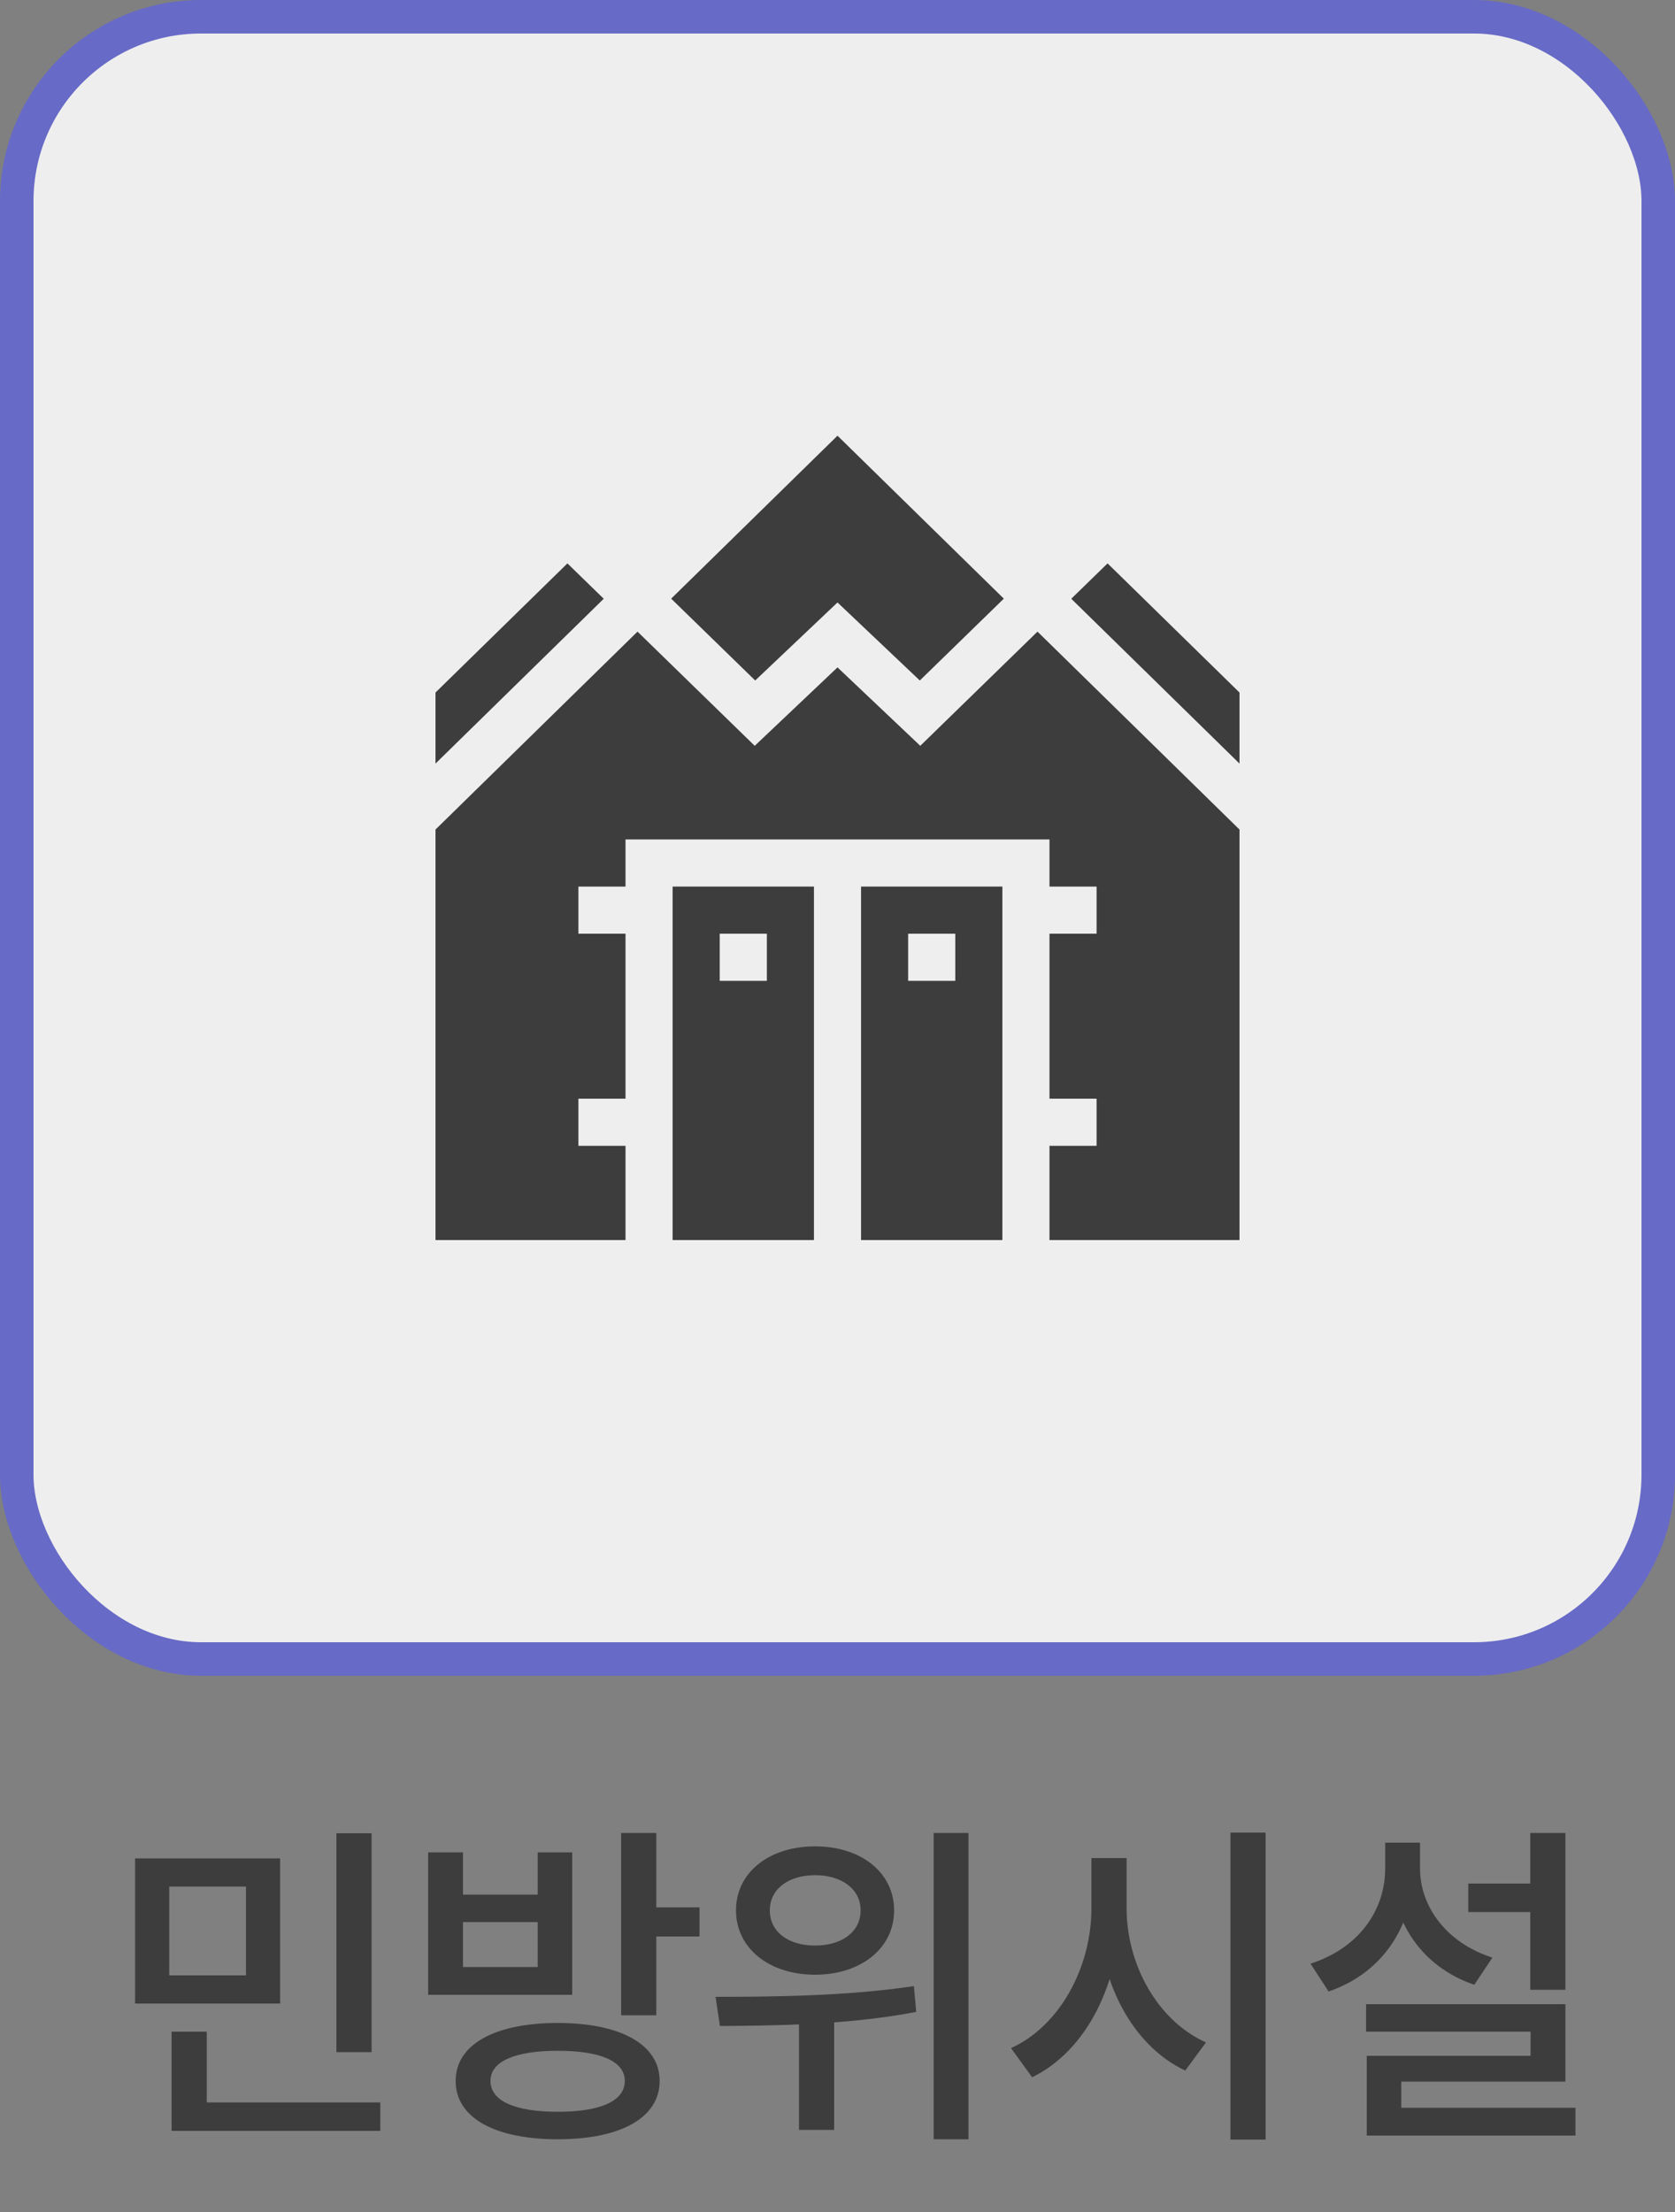 <svg width="50" height="66" viewBox="0 0 50 66" fill="none" xmlns="http://www.w3.org/2000/svg">
<rect x="0" y="0" width="50" height="66" fill="#808080" stroke="none"/>
<rect x="0.5" y="0.5" width="49" height="49" rx="5.5" fill="#EEEEEE" stroke="#676AC6"/>
<path d="M4.032 55.45H8.362V59.78H4.032V55.45ZM7.342 56.29H5.052V58.94H7.342V56.29ZM10.042 54.7H11.092V61.23H10.042V54.7ZM5.122 62.73H11.352V63.58H5.122V62.73ZM5.122 60.62H6.172V63.09H5.122V60.62ZM16.651 60.36C18.521 60.36 19.691 61 19.691 62.09C19.691 63.19 18.521 63.83 16.651 63.83C14.771 63.83 13.601 63.19 13.601 62.09C13.601 61 14.771 60.36 16.651 60.36ZM16.651 61.19C15.381 61.19 14.641 61.5 14.641 62.09C14.641 62.69 15.381 63.01 16.651 63.01C17.921 63.01 18.651 62.69 18.651 62.09C18.651 61.5 17.921 61.19 16.651 61.19ZM18.541 54.69H19.591V60.13H18.541V54.69ZM19.301 56.91H20.881V57.78H19.301V56.91ZM12.781 55.27H13.821V56.53H16.051V55.27H17.081V59.52H12.781V55.27ZM13.821 57.35V58.69H16.051V57.35H13.821ZM24.33 55.09C25.7 55.09 26.69 55.87 26.69 57C26.69 58.13 25.7 58.92 24.33 58.92C22.96 58.92 21.97 58.13 21.97 57C21.97 55.87 22.96 55.09 24.33 55.09ZM24.33 55.95C23.54 55.95 22.98 56.36 22.98 57C22.98 57.65 23.54 58.05 24.33 58.05C25.12 58.05 25.69 57.65 25.69 57C25.69 56.36 25.12 55.95 24.33 55.95ZM23.85 59.89H24.9V63.55H23.85V59.89ZM27.87 54.69H28.91V63.83H27.87V54.69ZM21.49 60.45L21.36 59.58C23.01 59.58 25.3 59.56 27.28 59.26L27.35 60.03C25.32 60.42 23.12 60.44 21.49 60.45ZM32.58 55.44H33.44V56.94C33.44 59.15 32.45 61.18 30.81 61.98L30.18 61.11C31.64 60.45 32.58 58.69 32.58 56.94V55.44ZM32.78 55.44H33.63V56.94C33.63 58.62 34.56 60.3 36 60.94L35.38 61.78C33.77 61.02 32.78 59.07 32.78 56.94V55.44ZM36.73 54.68H37.78V63.84H36.73V54.68ZM43.829 56.2H46.129V57.05H43.829V56.2ZM45.679 54.69H46.729V59.37H45.679V54.69ZM40.779 59.8H46.729V62.11H41.829V63.39H40.799V61.34H45.689V60.62H40.779V59.8ZM40.799 62.89H47.029V63.72H40.799V62.89ZM41.349 54.98H42.199V55.75C42.199 57.45 41.279 58.87 39.659 59.42L39.119 58.59C40.559 58.13 41.349 57 41.349 55.75V54.98ZM41.539 54.98H42.389V55.75C42.389 56.89 43.179 57.97 44.549 58.41L44.009 59.22C42.449 58.69 41.539 57.34 41.539 55.75V54.98Z" fill="#3D3D3D"/>
<path d="M33.062 16.81L31.978 17.865L37 22.783V20.663L33.062 16.81Z" fill="#3D3D3D"/>
<path d="M16.938 16.81L13 20.663V22.783L18.022 17.865L16.938 16.81Z" fill="#3D3D3D"/>
<path d="M25.703 26.453V37H29.922V26.453H25.703ZM28.516 29.266H27.109V27.859H28.516V29.266Z" fill="#3D3D3D"/>
<path d="M20.078 26.453V37H24.297V26.453H20.078ZM22.891 29.266H21.484V27.859H22.891V29.266Z" fill="#3D3D3D"/>
<path d="M25 13L20.035 17.862L22.543 20.304L25 17.976L27.457 20.304L29.965 17.862L25 13Z" fill="#3D3D3D"/>
<path d="M30.97 18.846L27.471 22.253L25 19.913L22.529 22.253L19.03 18.846L13 24.751V37H18.672V34.188H17.266V32.781H18.672V27.859H17.266V26.453H18.672V25.047H31.328V26.453H32.734V27.859H31.328V32.781H32.734V34.188H31.328V37H37V24.751L30.97 18.846Z" fill="#3D3D3D"/>
</svg>
